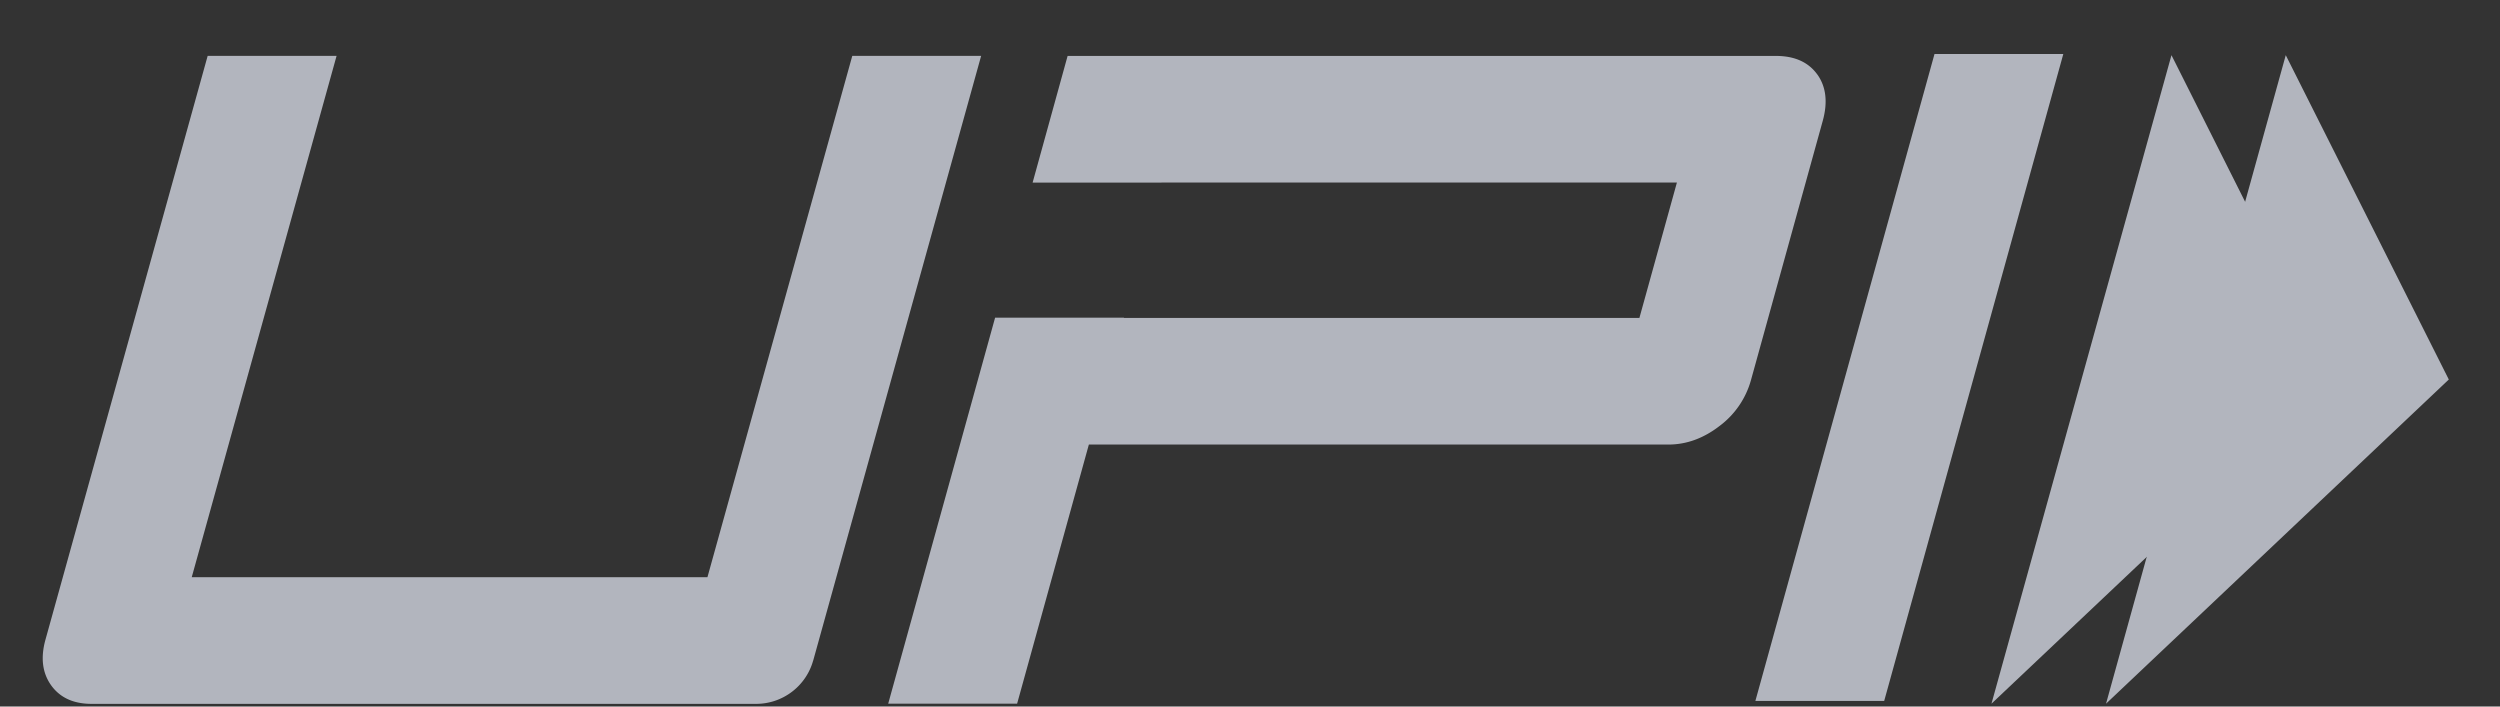 <svg width="46" height="13" fill="none" xmlns="http://www.w3.org/2000/svg"><rect width="100%" height="100%" fill="#333333" stroke="none"/><g opacity=".7" fill="#E8EDF9"><path d="M34.669 12.897h-2.37L35.595.993h2.37l-3.296 11.904zM33.438 1.37c-.164-.227-.417-.341-.762-.341H19.644L19 3.36h2.371v-.001h9.484l-.69 2.491H20.68v-.005h-2.37l-1.967 7.102h2.372l1.32-4.767h10.661c.333 0 .646-.113.941-.34a1.58 1.58 0 0 0 .58-.843l1.32-4.768c.097-.346.064-.633-.099-.86zM14.962 12.154c-.13.47-.56.797-1.049.797H1.685c-.333 0-.58-.114-.743-.34-.163-.228-.198-.509-.105-.843l2.984-10.74h2.372L3.528 10.62h9.489l2.665-9.592h2.371l-3.09 11.126zM42.058 1.015l3 5.968-6.307 5.965 3.307-11.933z"/><path d="M39.955 1.015l2.998 5.968-6.31 5.965 3.312-11.933z"/></g></svg>